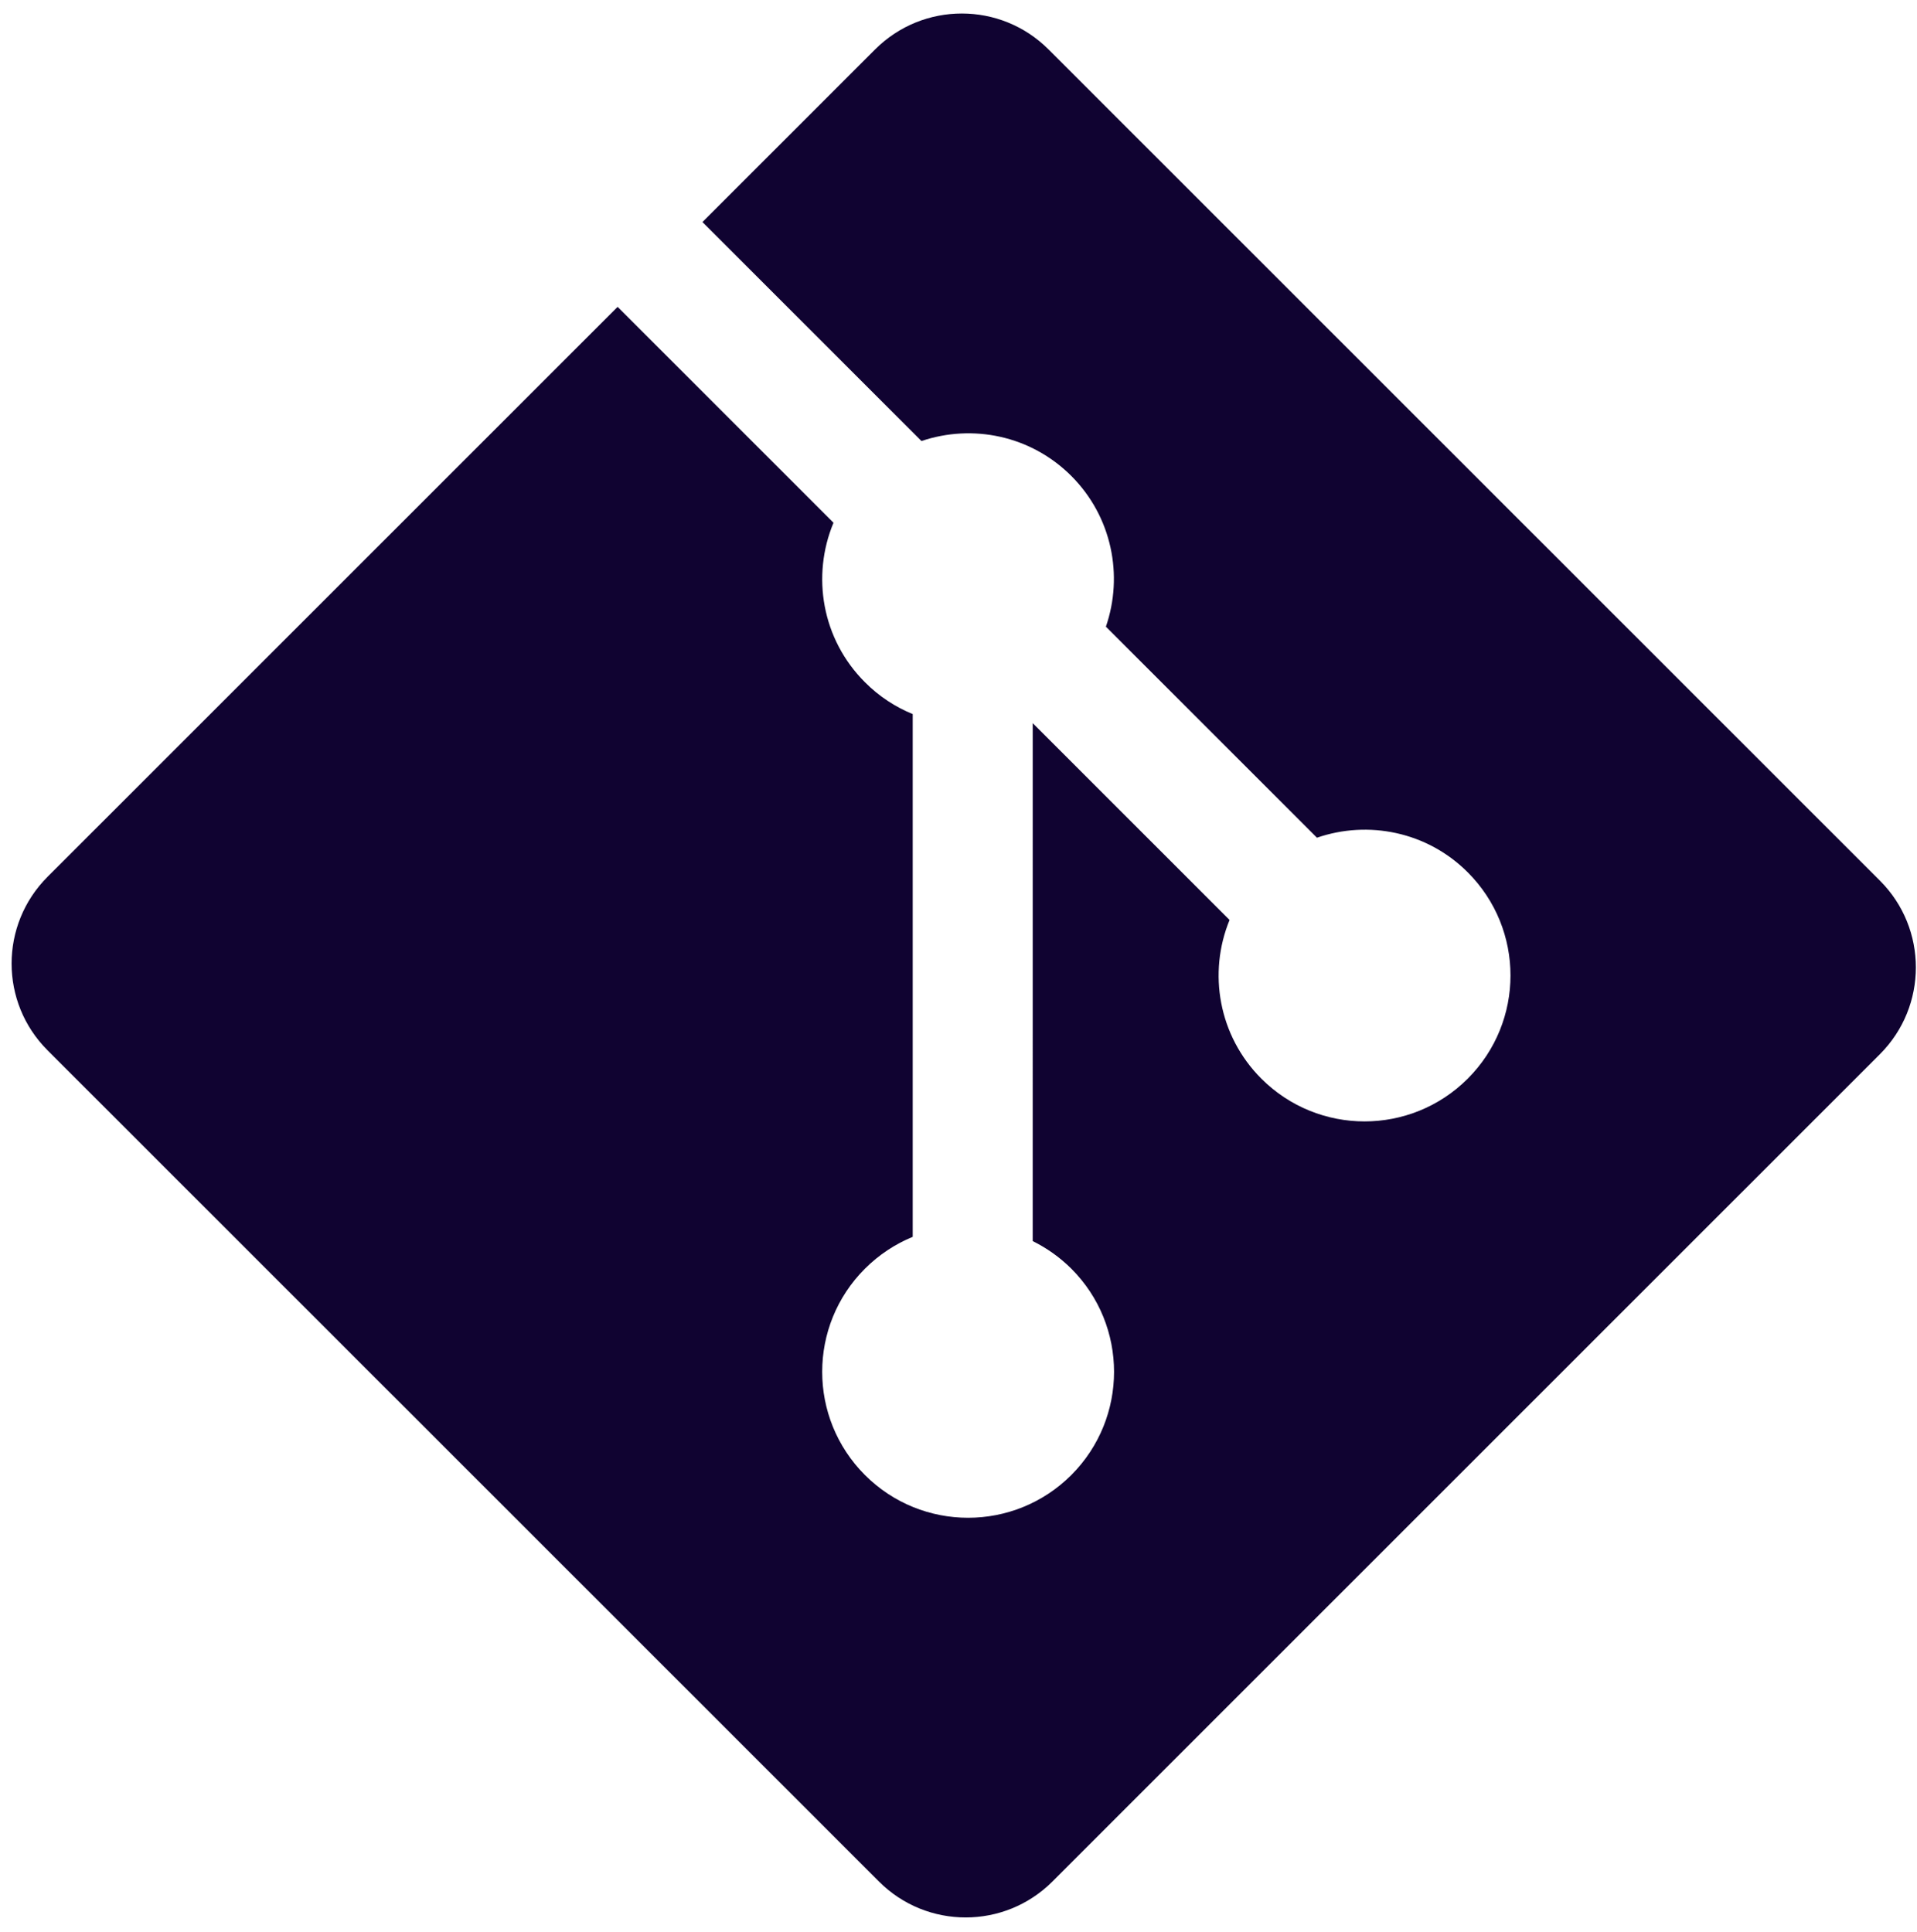 <svg width="127" height="128" viewBox="0 0 127 128" fill="none" xmlns="http://www.w3.org/2000/svg">
<path fill-rule="evenodd" clip-rule="evenodd" d="M124.546 58.354L69.464 3.275C66.294 0.102 61.149 0.102 57.975 3.275L46.537 14.713L61.047 29.223C64.418 28.083 68.284 28.847 70.973 31.536C73.673 34.24 74.432 38.14 73.265 41.523L87.248 55.507C90.631 54.341 94.535 55.095 97.237 57.801C101.013 61.576 101.013 67.695 97.237 71.472C93.459 75.25 87.341 75.25 83.562 71.472C80.722 68.629 80.02 64.457 81.458 60.958L68.417 47.917L68.416 82.235C69.337 82.692 70.206 83.299 70.973 84.063C74.749 87.838 74.749 93.957 70.973 97.737C67.195 101.513 61.074 101.513 57.302 97.737C53.526 93.957 53.526 87.838 57.302 84.063C58.235 83.132 59.315 82.427 60.467 81.954V47.316C59.315 46.845 58.236 46.145 57.302 45.206C54.441 42.349 53.753 38.151 55.219 34.638L40.917 20.333L3.149 58.099C-0.025 61.275 -0.025 66.42 3.149 69.593L58.231 124.673C61.402 127.845 66.546 127.845 69.721 124.673L124.546 69.849C127.718 66.674 127.718 61.526 124.546 58.354Z" fill="#100331"/>
</svg>
